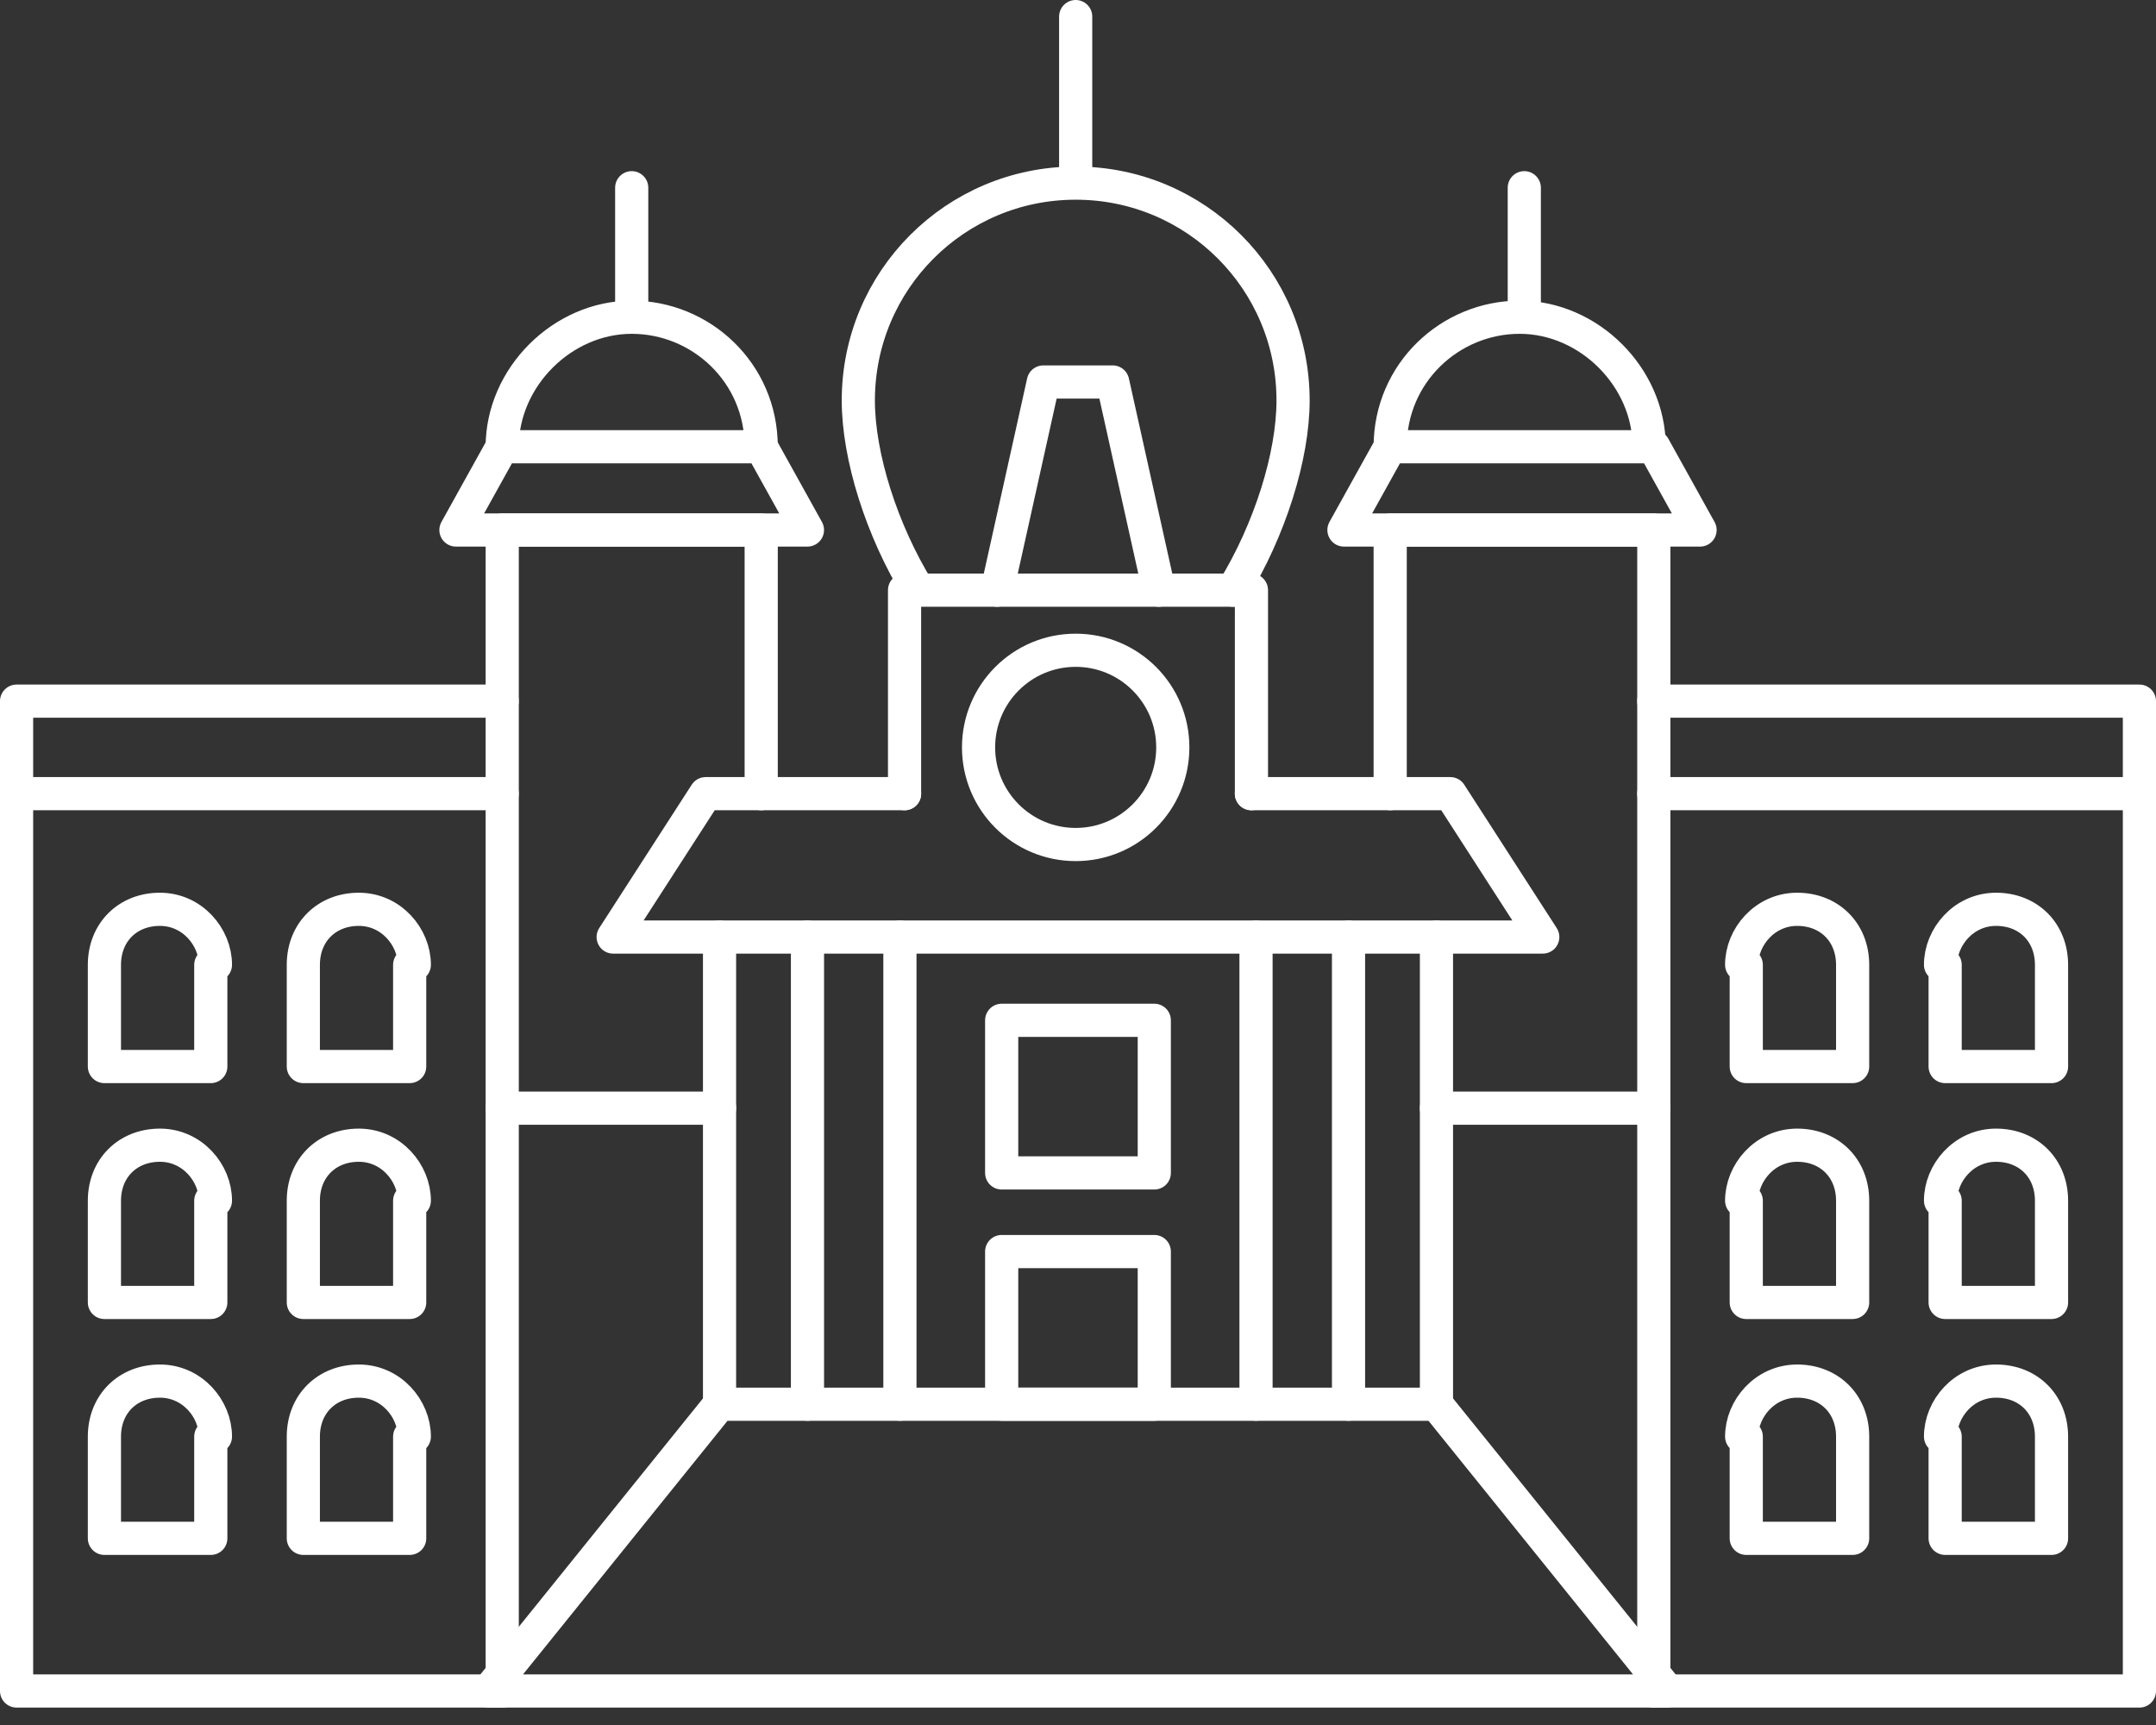 <svg width="65" height="52" viewBox="0 0 65 52" fill="none" xmlns="http://www.w3.org/2000/svg">
<rect x="0" y="0" width="65" height="52" fill="#333333" stroke="none"/>
<path d="M27.271 23.925H21.275L18.486 28.247H46.512L43.724 23.925H37.728" stroke="white" stroke-miterlimit="10" stroke-linecap="round" stroke-linejoin="round"/>
<path d="M21.693 28.247V42.33" stroke="white" stroke-miterlimit="10" stroke-linecap="round" stroke-linejoin="round"/>
<path d="M24.344 28.247V42.33" stroke="white" stroke-miterlimit="10" stroke-linecap="round" stroke-linejoin="round"/>
<path d="M27.131 28.247V42.33" stroke="white" stroke-miterlimit="10" stroke-linecap="round" stroke-linejoin="round"/>
<path d="M43.307 28.247V42.33" stroke="white" stroke-miterlimit="10" stroke-linecap="round" stroke-linejoin="round"/>
<path d="M40.656 28.247V42.33" stroke="white" stroke-miterlimit="10" stroke-linecap="round" stroke-linejoin="round"/>
<path d="M37.867 28.247V42.33" stroke="white" stroke-miterlimit="10" stroke-linecap="round" stroke-linejoin="round"/>
<path d="M43.306 42.33H21.694L14.723 50.974H50.278L43.306 42.33Z" stroke="white" stroke-miterlimit="10" stroke-linecap="round" stroke-linejoin="round"/>
<path d="M34.8 37.728H30.199V42.33H34.8V37.728Z" stroke="white" stroke-miterlimit="10" stroke-linecap="round" stroke-linejoin="round"/>
<path d="M34.8 30.757H30.199V35.358H34.8V30.757Z" stroke="white" stroke-miterlimit="10" stroke-linecap="round" stroke-linejoin="round"/>
<path d="M37.729 23.925V17.79H27.271V23.925" stroke="white" stroke-miterlimit="10" stroke-linecap="round" stroke-linejoin="round"/>
<path d="M34.941 17.79L33.546 11.515H31.455L30.061 17.79" stroke="white" stroke-miterlimit="10" stroke-linecap="round" stroke-linejoin="round"/>
<path d="M27.69 17.79C26.574 15.977 25.877 13.746 25.877 12.073C25.877 8.448 28.805 5.52 32.43 5.52C36.056 5.52 38.984 8.448 38.984 12.073C38.984 13.746 38.286 15.977 37.171 17.79" stroke="white" stroke-miterlimit="10" stroke-linecap="round" stroke-linejoin="round"/>
<path d="M32.43 5.38V0.5" stroke="white" stroke-miterlimit="10" stroke-linecap="round" stroke-linejoin="round"/>
<path d="M32.43 25.458C34.047 25.458 35.358 24.147 35.358 22.53C35.358 20.913 34.047 19.602 32.43 19.602C30.813 19.602 29.502 20.913 29.502 22.53C29.502 24.147 30.813 25.458 32.43 25.458Z" stroke="white" stroke-miterlimit="10" stroke-linecap="round" stroke-linejoin="round"/>
<path d="M22.949 23.925V15.977H15.141V50.975" stroke="white" stroke-miterlimit="10" stroke-linecap="round" stroke-linejoin="round"/>
<path d="M22.949 13.467H15.14L13.746 15.977H24.343L22.949 13.467Z" stroke="white" stroke-miterlimit="10" stroke-linecap="round" stroke-linejoin="round"/>
<path d="M22.949 13.467C22.949 11.236 21.136 9.563 19.045 9.563C16.953 9.563 15.141 11.376 15.141 13.467" stroke="white" stroke-miterlimit="10" stroke-linecap="round" stroke-linejoin="round"/>
<path d="M19.045 9.424V5.659" stroke="white" stroke-miterlimit="10" stroke-linecap="round" stroke-linejoin="round"/>
<path d="M15.14 23.925H0.5V50.975H15.14" stroke="white" stroke-miterlimit="10" stroke-linecap="round" stroke-linejoin="round"/>
<path d="M6.495 29.084C6.495 28.247 5.798 27.411 4.822 27.411C3.846 27.411 3.148 28.108 3.148 29.084V32.151H6.355V29.084H6.495Z" stroke="white" stroke-miterlimit="10" stroke-linecap="round" stroke-linejoin="round"/>
<path d="M12.491 29.084C12.491 28.247 11.794 27.411 10.818 27.411C9.842 27.411 9.145 28.108 9.145 29.084V32.151H12.351V29.084H12.491Z" stroke="white" stroke-miterlimit="10" stroke-linecap="round" stroke-linejoin="round"/>
<path d="M6.495 36.195C6.495 35.358 5.798 34.522 4.822 34.522C3.846 34.522 3.148 35.219 3.148 36.195V39.262H6.355V36.195H6.495Z" stroke="white" stroke-miterlimit="10" stroke-linecap="round" stroke-linejoin="round"/>
<path d="M12.491 36.195C12.491 35.358 11.794 34.522 10.818 34.522C9.842 34.522 9.145 35.219 9.145 36.195V39.262H12.351V36.195H12.491Z" stroke="white" stroke-miterlimit="10" stroke-linecap="round" stroke-linejoin="round"/>
<path d="M6.495 43.306C6.495 42.469 5.798 41.633 4.822 41.633C3.846 41.633 3.148 42.33 3.148 43.306V46.373H6.355V43.306H6.495Z" stroke="white" stroke-miterlimit="10" stroke-linecap="round" stroke-linejoin="round"/>
<path d="M12.491 43.306C12.491 42.469 11.794 41.633 10.818 41.633C9.842 41.633 9.145 42.33 9.145 43.306V46.373H12.351V43.306H12.491Z" stroke="white" stroke-miterlimit="10" stroke-linecap="round" stroke-linejoin="round"/>
<path d="M0.5 23.925V21.136H15.14" stroke="white" stroke-miterlimit="10" stroke-linecap="round" stroke-linejoin="round"/>
<path d="M15.141 33.406H21.694" stroke="white" stroke-miterlimit="10" stroke-linecap="round" stroke-linejoin="round"/>
<path d="M41.912 23.925V15.977H49.86V50.975" stroke="white" stroke-miterlimit="10" stroke-linecap="round" stroke-linejoin="round"/>
<path d="M41.912 13.467H49.86L51.254 15.977H40.518L41.912 13.467Z" stroke="white" stroke-miterlimit="10" stroke-linecap="round" stroke-linejoin="round"/>
<path d="M41.912 13.467C41.912 11.236 43.725 9.563 45.816 9.563C47.908 9.563 49.72 11.376 49.72 13.467" stroke="white" stroke-miterlimit="10" stroke-linecap="round" stroke-linejoin="round"/>
<path d="M45.955 9.424V5.659" stroke="white" stroke-miterlimit="10" stroke-linecap="round" stroke-linejoin="round"/>
<path d="M49.859 23.925H64.5V50.975H49.859" stroke="white" stroke-miterlimit="10" stroke-linecap="round" stroke-linejoin="round"/>
<path d="M58.504 29.084C58.504 28.247 59.201 27.411 60.177 27.411C61.153 27.411 61.85 28.108 61.85 29.084V32.151H58.643V29.084H58.504Z" stroke="white" stroke-miterlimit="10" stroke-linecap="round" stroke-linejoin="round"/>
<path d="M52.508 29.084C52.508 28.247 53.205 27.411 54.181 27.411C55.157 27.411 55.854 28.108 55.854 29.084V32.151H52.647V29.084H52.508Z" stroke="white" stroke-miterlimit="10" stroke-linecap="round" stroke-linejoin="round"/>
<path d="M58.504 36.195C58.504 35.358 59.201 34.522 60.177 34.522C61.153 34.522 61.85 35.219 61.85 36.195V39.262H58.643V36.195H58.504Z" stroke="white" stroke-miterlimit="10" stroke-linecap="round" stroke-linejoin="round"/>
<path d="M52.508 36.195C52.508 35.358 53.205 34.522 54.181 34.522C55.157 34.522 55.854 35.219 55.854 36.195V39.262H52.647V36.195H52.508Z" stroke="white" stroke-miterlimit="10" stroke-linecap="round" stroke-linejoin="round"/>
<path d="M58.504 43.306C58.504 42.469 59.201 41.633 60.177 41.633C61.153 41.633 61.85 42.33 61.85 43.306V46.373H58.643V43.306H58.504Z" stroke="white" stroke-miterlimit="10" stroke-linecap="round" stroke-linejoin="round"/>
<path d="M52.508 43.306C52.508 42.469 53.205 41.633 54.181 41.633C55.157 41.633 55.854 42.33 55.854 43.306V46.373H52.647V43.306H52.508Z" stroke="white" stroke-miterlimit="10" stroke-linecap="round" stroke-linejoin="round"/>
<path d="M64.5 23.925V21.136H49.859" stroke="white" stroke-miterlimit="10" stroke-linecap="round" stroke-linejoin="round"/>
<path d="M49.86 33.406H43.307" stroke="white" stroke-miterlimit="10" stroke-linecap="round" stroke-linejoin="round"/>
</svg>
